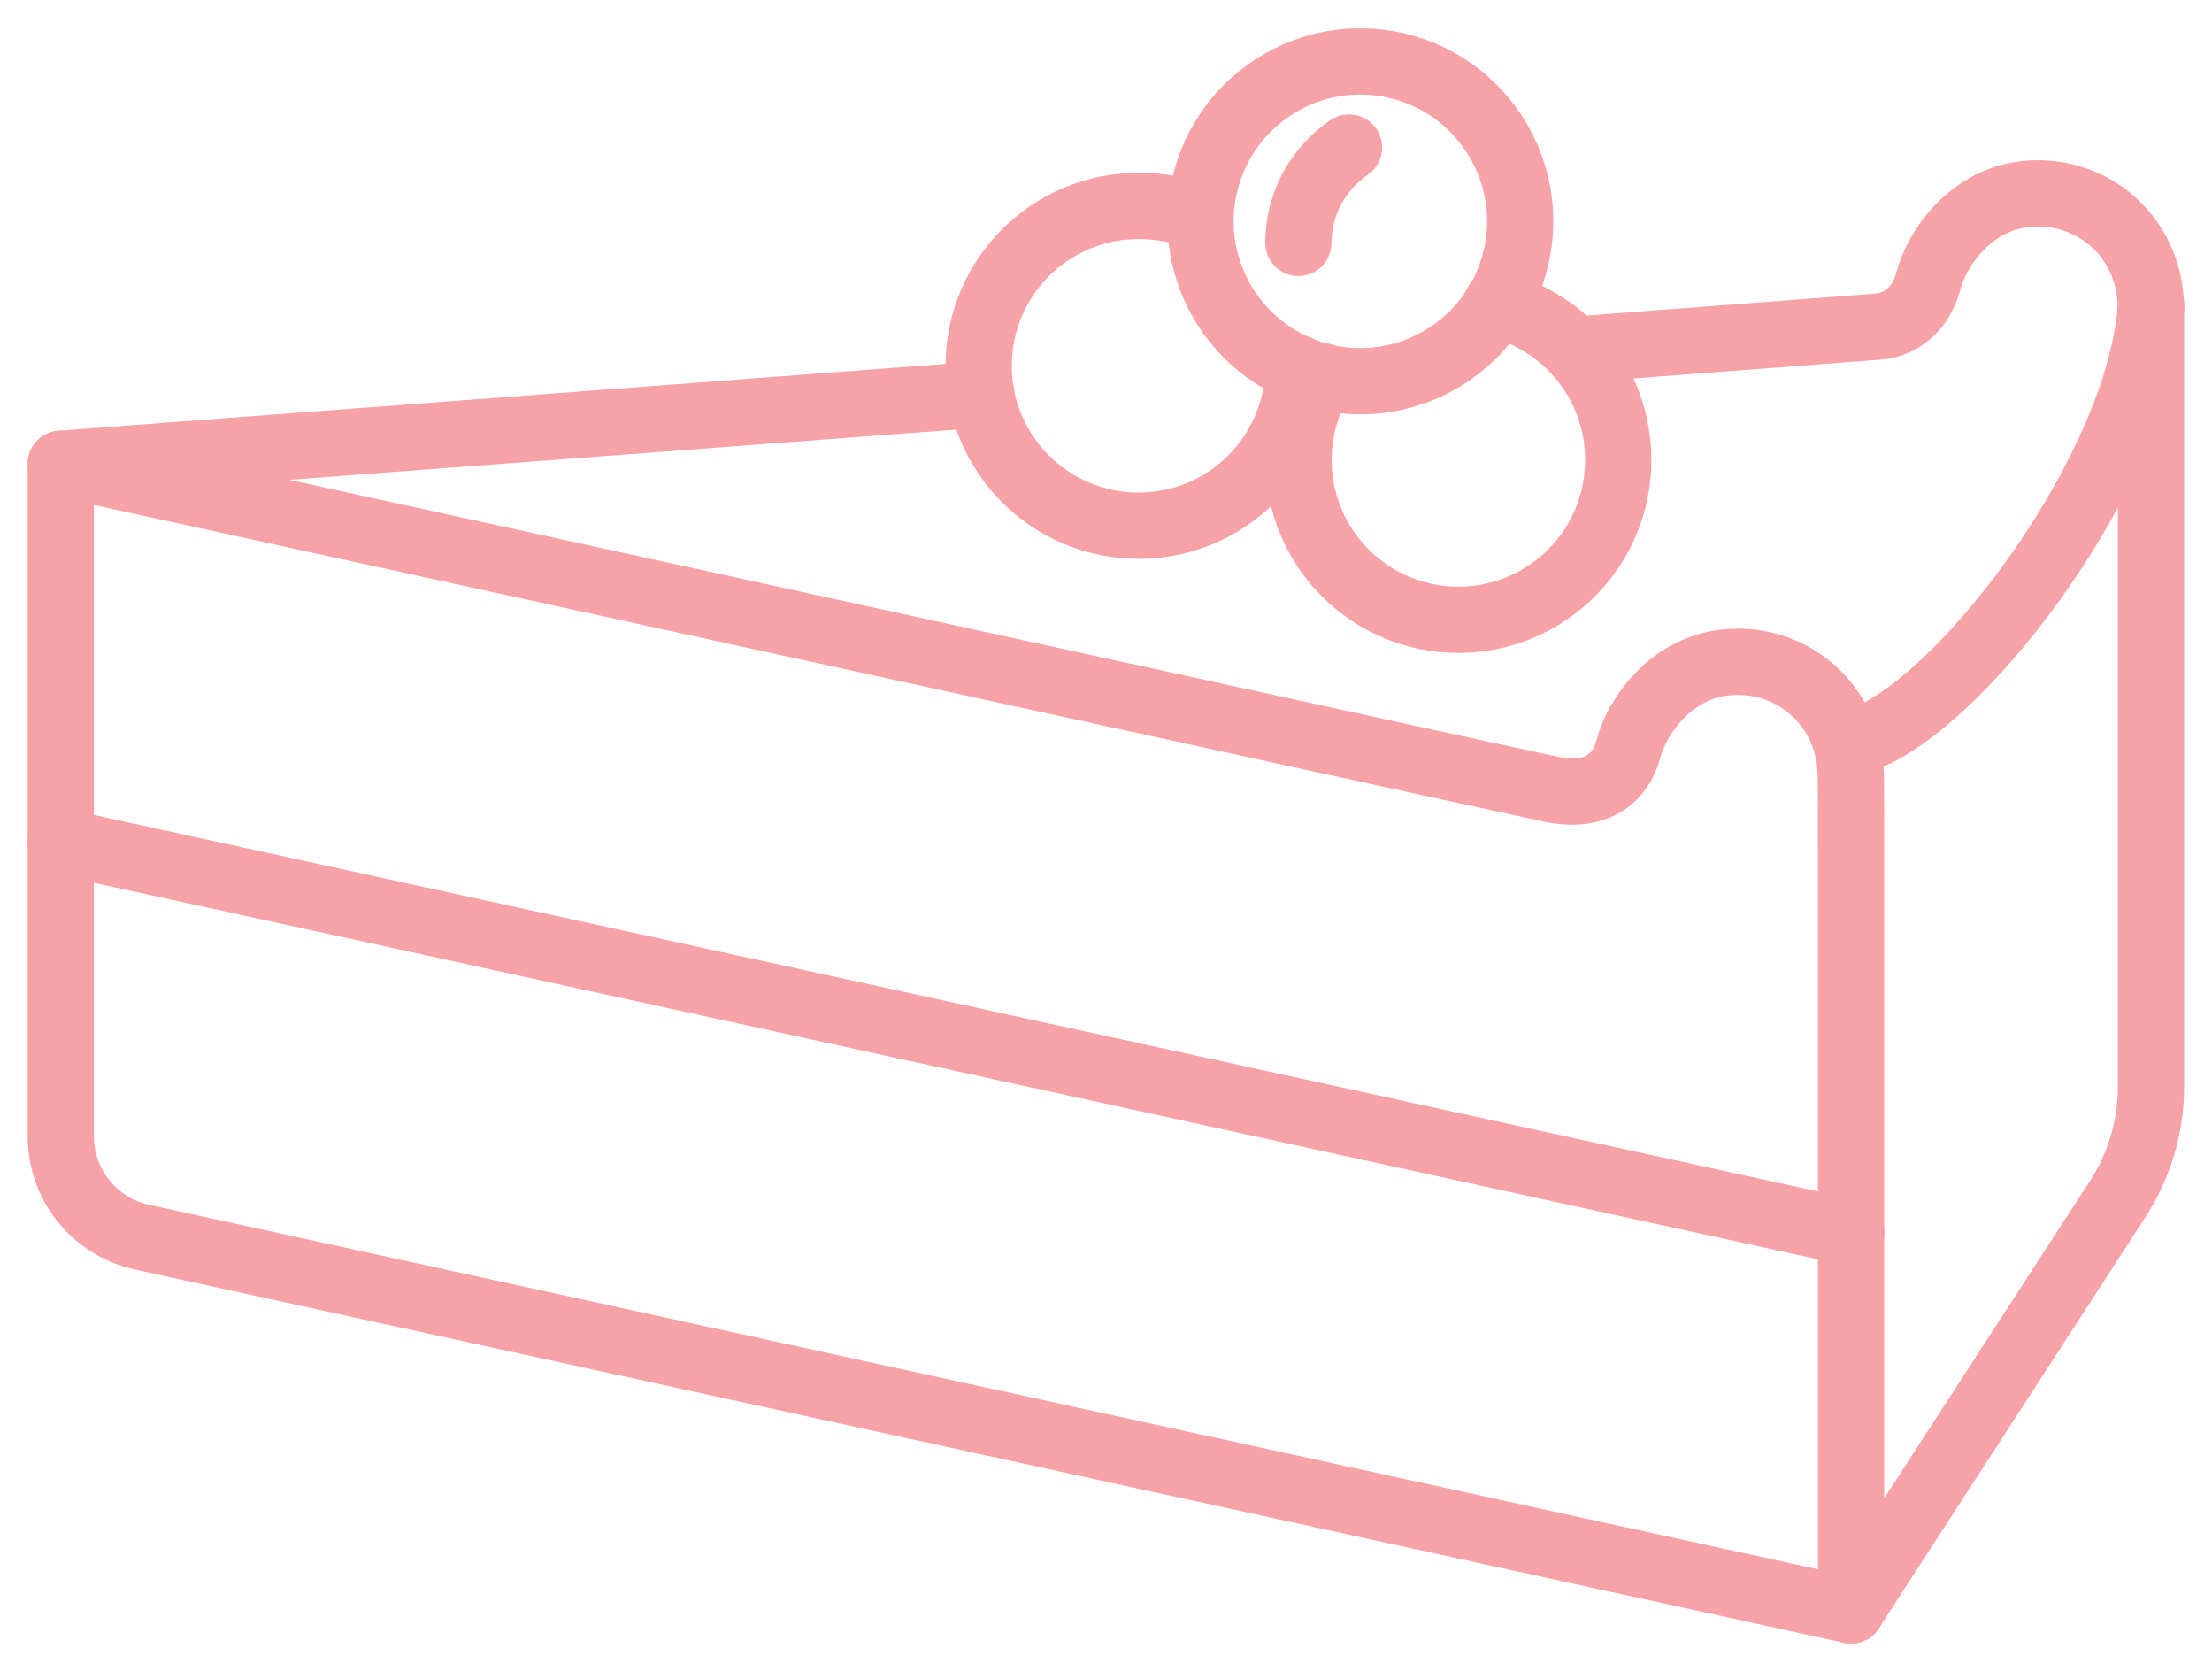 <?xml version="1.0" encoding="utf-8"?>
<!-- Generator: Adobe Illustrator 24.0.0, SVG Export Plug-In . SVG Version: 6.00 Build 0)  -->
<svg version="1.1" id="Capa_1" xmlns="http://www.w3.org/2000/svg" xmlns:xlink="http://www.w3.org/1999/xlink" x="0px" y="0px"
	 viewBox="0 0 119.7 90.42" style="enable-background:new 0 0 119.7 90.42;" xml:space="preserve">
<style type="text/css">
	.st0{fill:none;stroke:#F6A2A7;stroke-width:3.585;stroke-linecap:round;stroke-linejoin:round;stroke-miterlimit:10;}
</style>
<g>
	<path class="st0" d="M53.1,21.34c-26.39,1.99-49.8,3.75-49.8,3.75"/>
	<path class="st0" d="M101.06,39.9c5.51-2.31,14.71-14.63,15.33-23.29l0.02,0c0-0.01-0.01-0.03-0.01-0.04
		c0-0.01,0.01-0.03,0.01-0.04c0,0-0.01,0-0.02,0c-0.05-3.36-2.69-6.07-6.13-6.07s-5.43,2.9-5.92,4.77c-0.34,1.32-1.34,2.33-2.7,2.44
		c-5.42,0.41-9.42,0.72-16.44,1.25"/>
	<path class="st0" d="M116.4,16.53v42.25c0,2.16-0.63,4.27-1.8,6.08l-14.44,22.26"/>
	<path class="st0" d="M100.17,46.27c0,0,0-4.4-0.02-4.4c-0.05-3.36-2.69-6.07-6.13-6.07s-5.43,2.9-5.92,4.77
		c-0.35,1.33-1.52,2.65-4.09,2.14C82.72,42.46,3.29,25.09,3.29,25.09v36.38c0,2.63,1.83,4.9,4.4,5.46l92.48,20.19V46.24"/>
	<line class="st0" x1="3.29" y1="45.53" x2="100.17" y2="66.68"/>
	<g>
		<path class="st0" d="M70.26,19.93c-0.07,4.72-3.92,8.51-8.65,8.51c-4.78,0-8.65-3.87-8.65-8.65c0-4.78,3.87-8.65,8.65-8.65
			c1.19,0,2.21,0.19,3.25,0.63"/>
		<path class="st0" d="M80.95,16.47c3.8,0.91,6.62,4.33,6.62,8.41c0,4.78-3.87,8.65-8.65,8.65c-4.78,0-8.65-3.87-8.65-8.65
			c0-1.66,0.47-3.21,1.28-4.53"/>
		
			<ellipse transform="matrix(0.23 -0.973 0.973 0.23 45.06 80.827)" class="st0" cx="73.59" cy="11.95" rx="8.65" ry="8.65"/>
		<path class="st0" d="M70.26,13.14c0-2.15,1.09-4.04,2.74-5.16"/>
	</g>
</g>
<g>
</g>
<g>
</g>
<g>
</g>
<g>
</g>
<g>
</g>
<g>
</g>
<g>
</g>
<g>
</g>
<g>
</g>
<g>
</g>
<g>
</g>
<g>
</g>
<g>
</g>
<g>
</g>
<g>
</g>
</svg>

